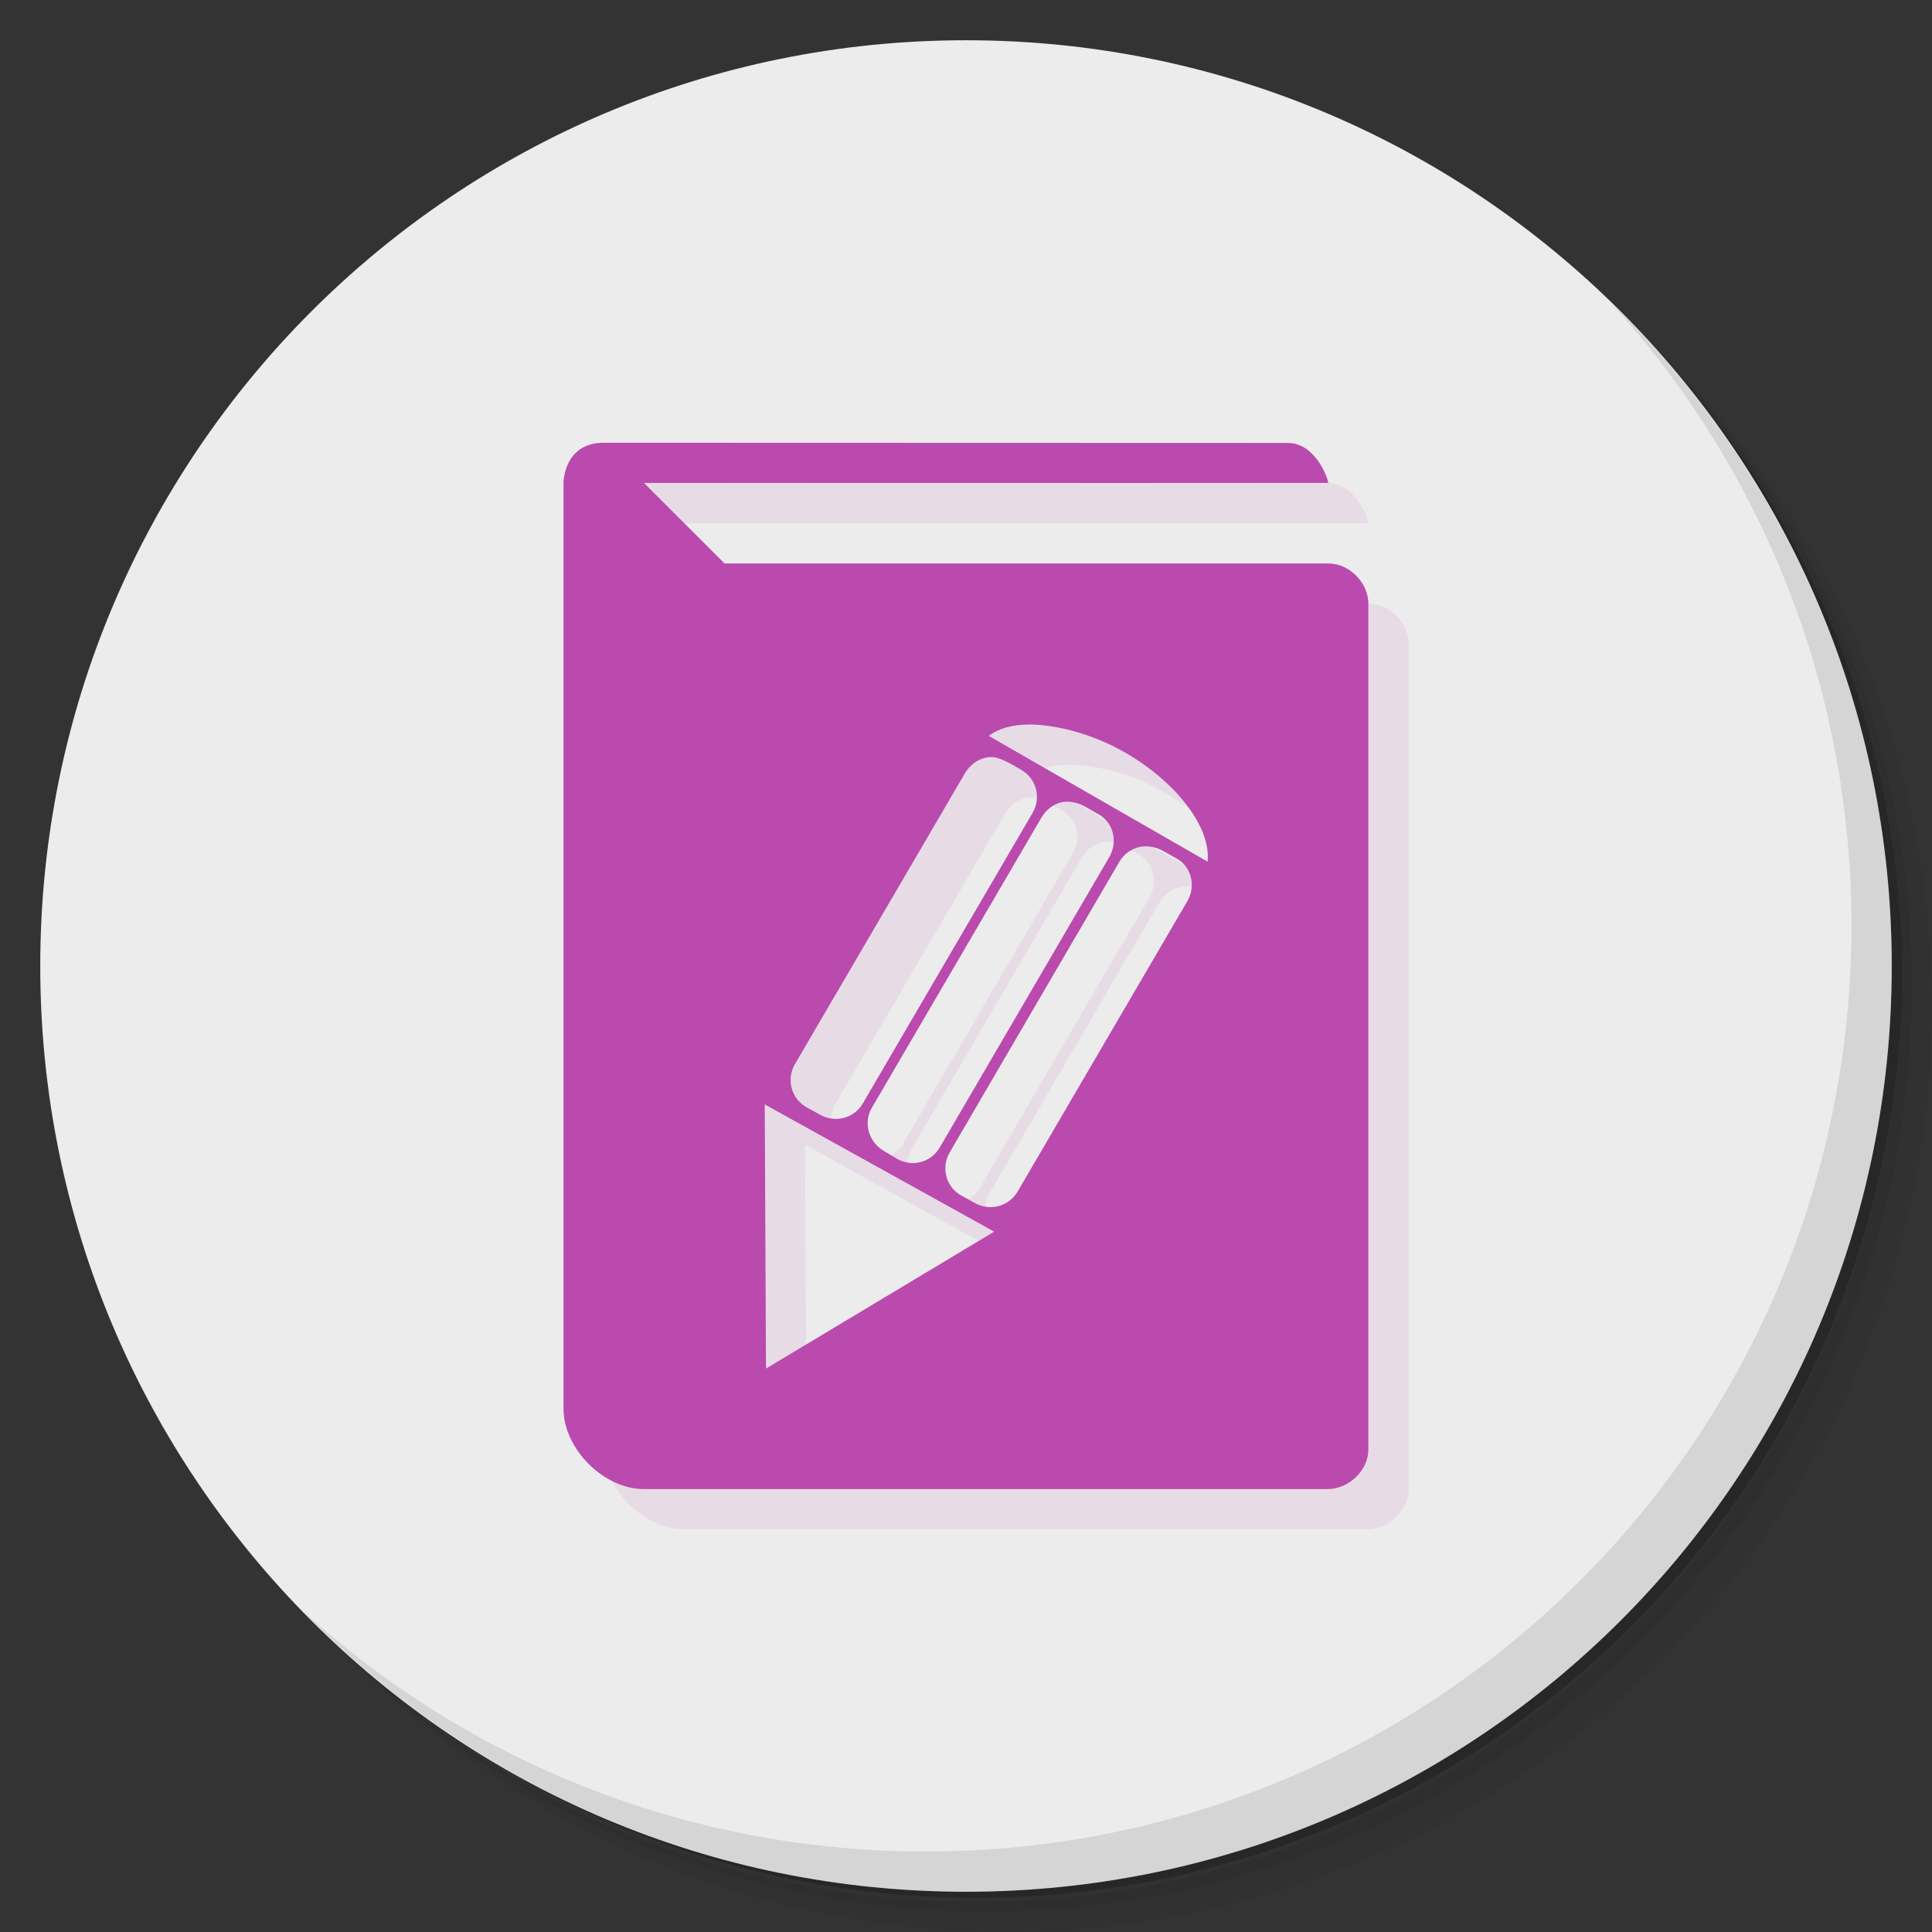 <?xml version="1.0" encoding="UTF-8" standalone="no"?>
<svg
   xmlns:dc="http://purl.org/dc/elements/1.1/"
   xmlns:cc="http://creativecommons.org/ns#"
   xmlns:rdf="http://www.w3.org/1999/02/22-rdf-syntax-ns#"
   xmlns:svg="http://www.w3.org/2000/svg"
   xmlns="http://www.w3.org/2000/svg"
   xmlns:sodipodi="http://sodipodi.sourceforge.net/DTD/sodipodi-0.dtd"
   xmlns:inkscape="http://www.inkscape.org/namespaces/inkscape"
   viewBox="0 0 48 48"
   version="1.1"
   id="svg43"
   sodipodi:docname="footnote-1.svg"
   inkscape:version="0.92.1 r">
  <rect x="0" y="0" width="48" height="48" fill="#333333" stroke="none"/>
  <sodipodi:namedview
     pagecolor="#ffffff"
     bordercolor="#666666"
     borderopacity="1"
     objecttolerance="10"
     gridtolerance="10"
     guidetolerance="10"
     inkscape:pageopacity="0"
     inkscape:pageshadow="2"
     inkscape:window-width="787"
     inkscape:window-height="480"
     id="namedview45"
     showgrid="false"
     inkscape:zoom="4.9166667"
     inkscape:cx="24"
     inkscape:cy="24"
     inkscape:window-x="59"
     inkscape:window-y="27"
     inkscape:window-maximized="0"
     inkscape:current-layer="svg43" />
  <defs
     id="defs7">
    <linearGradient
       id="linearGradient3764"
       x1="1"
       x2="47"
       gradientUnits="userSpaceOnUse"
       gradientTransform="matrix(0,-1,1,0,-1.5e-6,48)">
      <stop
         style="stop-color:#ba4aae;stop-opacity:1"
         id="stop2" />
      <stop
         offset="1"
         style="stop-color:#c059b6;stop-opacity:1"
         id="stop4" />
    </linearGradient>
  </defs>
  <g
     id="g15">
    <path
       d="m 36.31 5 c 5.859 4.062 9.688 10.831 9.688 18.5 c 0 12.426 -10.07 22.5 -22.5 22.5 c -7.669 0 -14.438 -3.828 -18.5 -9.688 c 1.037 1.822 2.306 3.499 3.781 4.969 c 4.085 3.712 9.514 5.969 15.469 5.969 c 12.703 0 23 -10.298 23 -23 c 0 -5.954 -2.256 -11.384 -5.969 -15.469 c -1.469 -1.475 -3.147 -2.744 -4.969 -3.781 z m 4.969 3.781 c 3.854 4.113 6.219 9.637 6.219 15.719 c 0 12.703 -10.297 23 -23 23 c -6.081 0 -11.606 -2.364 -15.719 -6.219 c 4.16 4.144 9.883 6.719 16.219 6.719 c 12.703 0 23 -10.298 23 -23 c 0 -6.335 -2.575 -12.06 -6.719 -16.219 z"
       style="opacity:0.05"
       id="path9" />
    <path
       d="m 41.28 8.781 c 3.712 4.085 5.969 9.514 5.969 15.469 c 0 12.703 -10.297 23 -23 23 c -5.954 0 -11.384 -2.256 -15.469 -5.969 c 4.113 3.854 9.637 6.219 15.719 6.219 c 12.703 0 23 -10.298 23 -23 c 0 -6.081 -2.364 -11.606 -6.219 -15.719 z"
       style="opacity:0.1"
       id="path11" />
    <path
       d="m 31.25 2.375 c 8.615 3.154 14.75 11.417 14.75 21.13 c 0 12.426 -10.07 22.5 -22.5 22.5 c -9.708 0 -17.971 -6.135 -21.12 -14.75 a 23 23 0 0 0 44.875 -7 a 23 23 0 0 0 -16 -21.875 z"
       style="opacity:0.2"
       id="path13" />
  </g>
  <g
     id="g19"
     style="fill:#ececec">
    <path
       d="m 24 1 c 12.703 0 23 10.297 23 23 c 0 12.703 -10.297 23 -23 23 -12.703 0 -23 -10.297 -23 -23 0 -12.703 10.297 -23 23 -23 z"
       style="fill:#ececec;fill-opacity:1"
       id="path17" />
  </g>
  <g
     id="g27">
    <g
       id="g25">
      <g
         transform="translate(1,1)"
         id="g23">
        <g
           style="opacity:0.1"
           id="g21">
          <!-- color: #c059b6 -->
        </g>
      </g>
    </g>
  </g>
  <g
     id="g37"
     style="fill:#ba4aae;fill-opacity:1">
    <g
       id="g35"
       style="fill:#ba4aae;fill-opacity:1">
      <!-- color: #c059b6 -->
      <g
         id="g33"
         style="fill:#ba4aae;fill-opacity:1">
        <path
           d="m 16 12 c -1 0 -1 0.996 -1 0.996 l 0 23 c 0 1 1 2 1.996 2 l 16.98 0 c 0.535 0 1.02 -0.465 1.02 -0.977 l 0 -21.02 c 0 -0.512 -0.461 -1 -0.996 -1 l -15 0 -2 -2 c 0 0 17 0.002 17 0 0 -0.105 -0.32 -0.994 -1 -0.994 z m 10.563 7 c 0.638 0 1.547 0.215 2.375 0.688 1.32 0.758 2.156 1.891 2.063 2.719 l -5.438 -3.125 c 0.254 -0.184 0.586 -0.281 1 -0.281 z m -0.844 0.814 c 0.247 0.053 0.658 0.316 0.658 0.316 0.375 0.215 0.494 0.691 0.279 1.063 l -4.219 7.219 c -0.215 0.371 -0.688 0.496 -1.063 0.281 l -0.344 -0.188 c -0.375 -0.219 -0.496 -0.691 -0.281 -1.066 l 4.219 -7.219 c 0.164 -0.277 0.449 -0.445 0.75 -0.406 z m 1.924 1.113 c 0.245 0.039 0.417 0.179 0.639 0.297 0.382 0.203 0.496 0.691 0.281 1.063 l -4.219 7.227 c -0.215 0.367 -0.688 0.492 -1.063 0.273 l -0.313 -0.188 c -0.375 -0.211 -0.528 -0.691 -0.314 -1.066 l 4.219 -7.219 c 0.105 -0.184 0.279 -0.324 0.471 -0.375 0.096 -0.026 0.198 -0.028 0.299 -0.012 z m 1.92 1.105 c 0.257 0.026 0.426 0.169 0.656 0.289 0.383 0.2 0.5 0.695 0.281 1.066 l -4.219 7.219 c -0.215 0.367 -0.688 0.492 -1.063 0.281 l -0.346 -0.191 c -0.371 -0.211 -0.494 -0.691 -0.279 -1.063 l 4.219 -7.227 c 0.164 -0.27 0.449 -0.41 0.75 -0.375 z m -9.563 6.406 l 5.7 3.161 -5.669 3.402 z"
           style="fill:#ba4aae;opacity:0.1;fill-opacity:1;stroke:none;fill-rule:nonzero"
           id="path29" />
        <path
           d="m 15 11 c -1 0 -1 0.996 -1 0.996 l 0 23 c 0 1 1 2 1.996 2 l 16.98 0 c 0.535 0 1.02 -0.465 1.02 -0.977 l 0 -21.02 c 0 -0.512 -0.461 -1 -0.996 -1 l -15 0 -2 -2 c 0 0 17 0.002 17 0 0 -0.105 -0.32 -0.994 -1 -0.994 z m 10.563 7 c 0.638 0 1.547 0.215 2.375 0.688 1.32 0.758 2.156 1.891 2.063 2.719 l -5.438 -3.125 c 0.254 -0.184 0.586 -0.281 1 -0.281 m -0.844 0.814 c 0.247 0.053 0.658 0.316 0.658 0.316 0.375 0.215 0.494 0.691 0.279 1.063 l -4.219 7.219 c -0.215 0.371 -0.688 0.496 -1.063 0.281 l -0.344 -0.188 c -0.375 -0.219 -0.496 -0.691 -0.281 -1.066 l 4.219 -7.219 c 0.164 -0.277 0.449 -0.445 0.75 -0.406 z m 1.924 1.113 c 0.245 0.039 0.417 0.179 0.639 0.297 0.382 0.203 0.496 0.691 0.281 1.063 l -4.219 7.227 c -0.215 0.367 -0.688 0.492 -1.063 0.273 l -0.313 -0.188 c -0.375 -0.211 -0.528 -0.691 -0.314 -1.066 l 4.219 -7.219 c 0.105 -0.184 0.279 -0.324 0.471 -0.375 0.096 -0.026 0.198 -0.028 0.299 -0.012 z m 1.92 1.105 c 0.257 0.026 0.426 0.169 0.656 0.289 0.383 0.2 0.5 0.695 0.281 1.066 l -4.219 7.219 c -0.215 0.367 -0.688 0.492 -1.063 0.281 l -0.346 -0.191 c -0.371 -0.211 -0.494 -0.691 -0.279 -1.063 l 4.219 -7.227 c 0.164 -0.27 0.449 -0.41 0.75 -0.375 z m -9.563 6.406 5.7 3.161 -5.669 3.402"
           style="fill:#ba4aae;fill-opacity:1;stroke:none;fill-rule:nonzero"
           id="path31" />
      </g>
    </g>
  </g>
  <g
     id="g41">
    <path
       d="m 40.03 7.531 c 3.712 4.084 5.969 9.514 5.969 15.469 0 12.703 -10.297 23 -23 23 c -5.954 0 -11.384 -2.256 -15.469 -5.969 4.178 4.291 10.01 6.969 16.469 6.969 c 12.703 0 23 -10.298 23 -23 0 -6.462 -2.677 -12.291 -6.969 -16.469 z"
       style="opacity:0.1"
       id="path39" />
  </g>
</svg>
